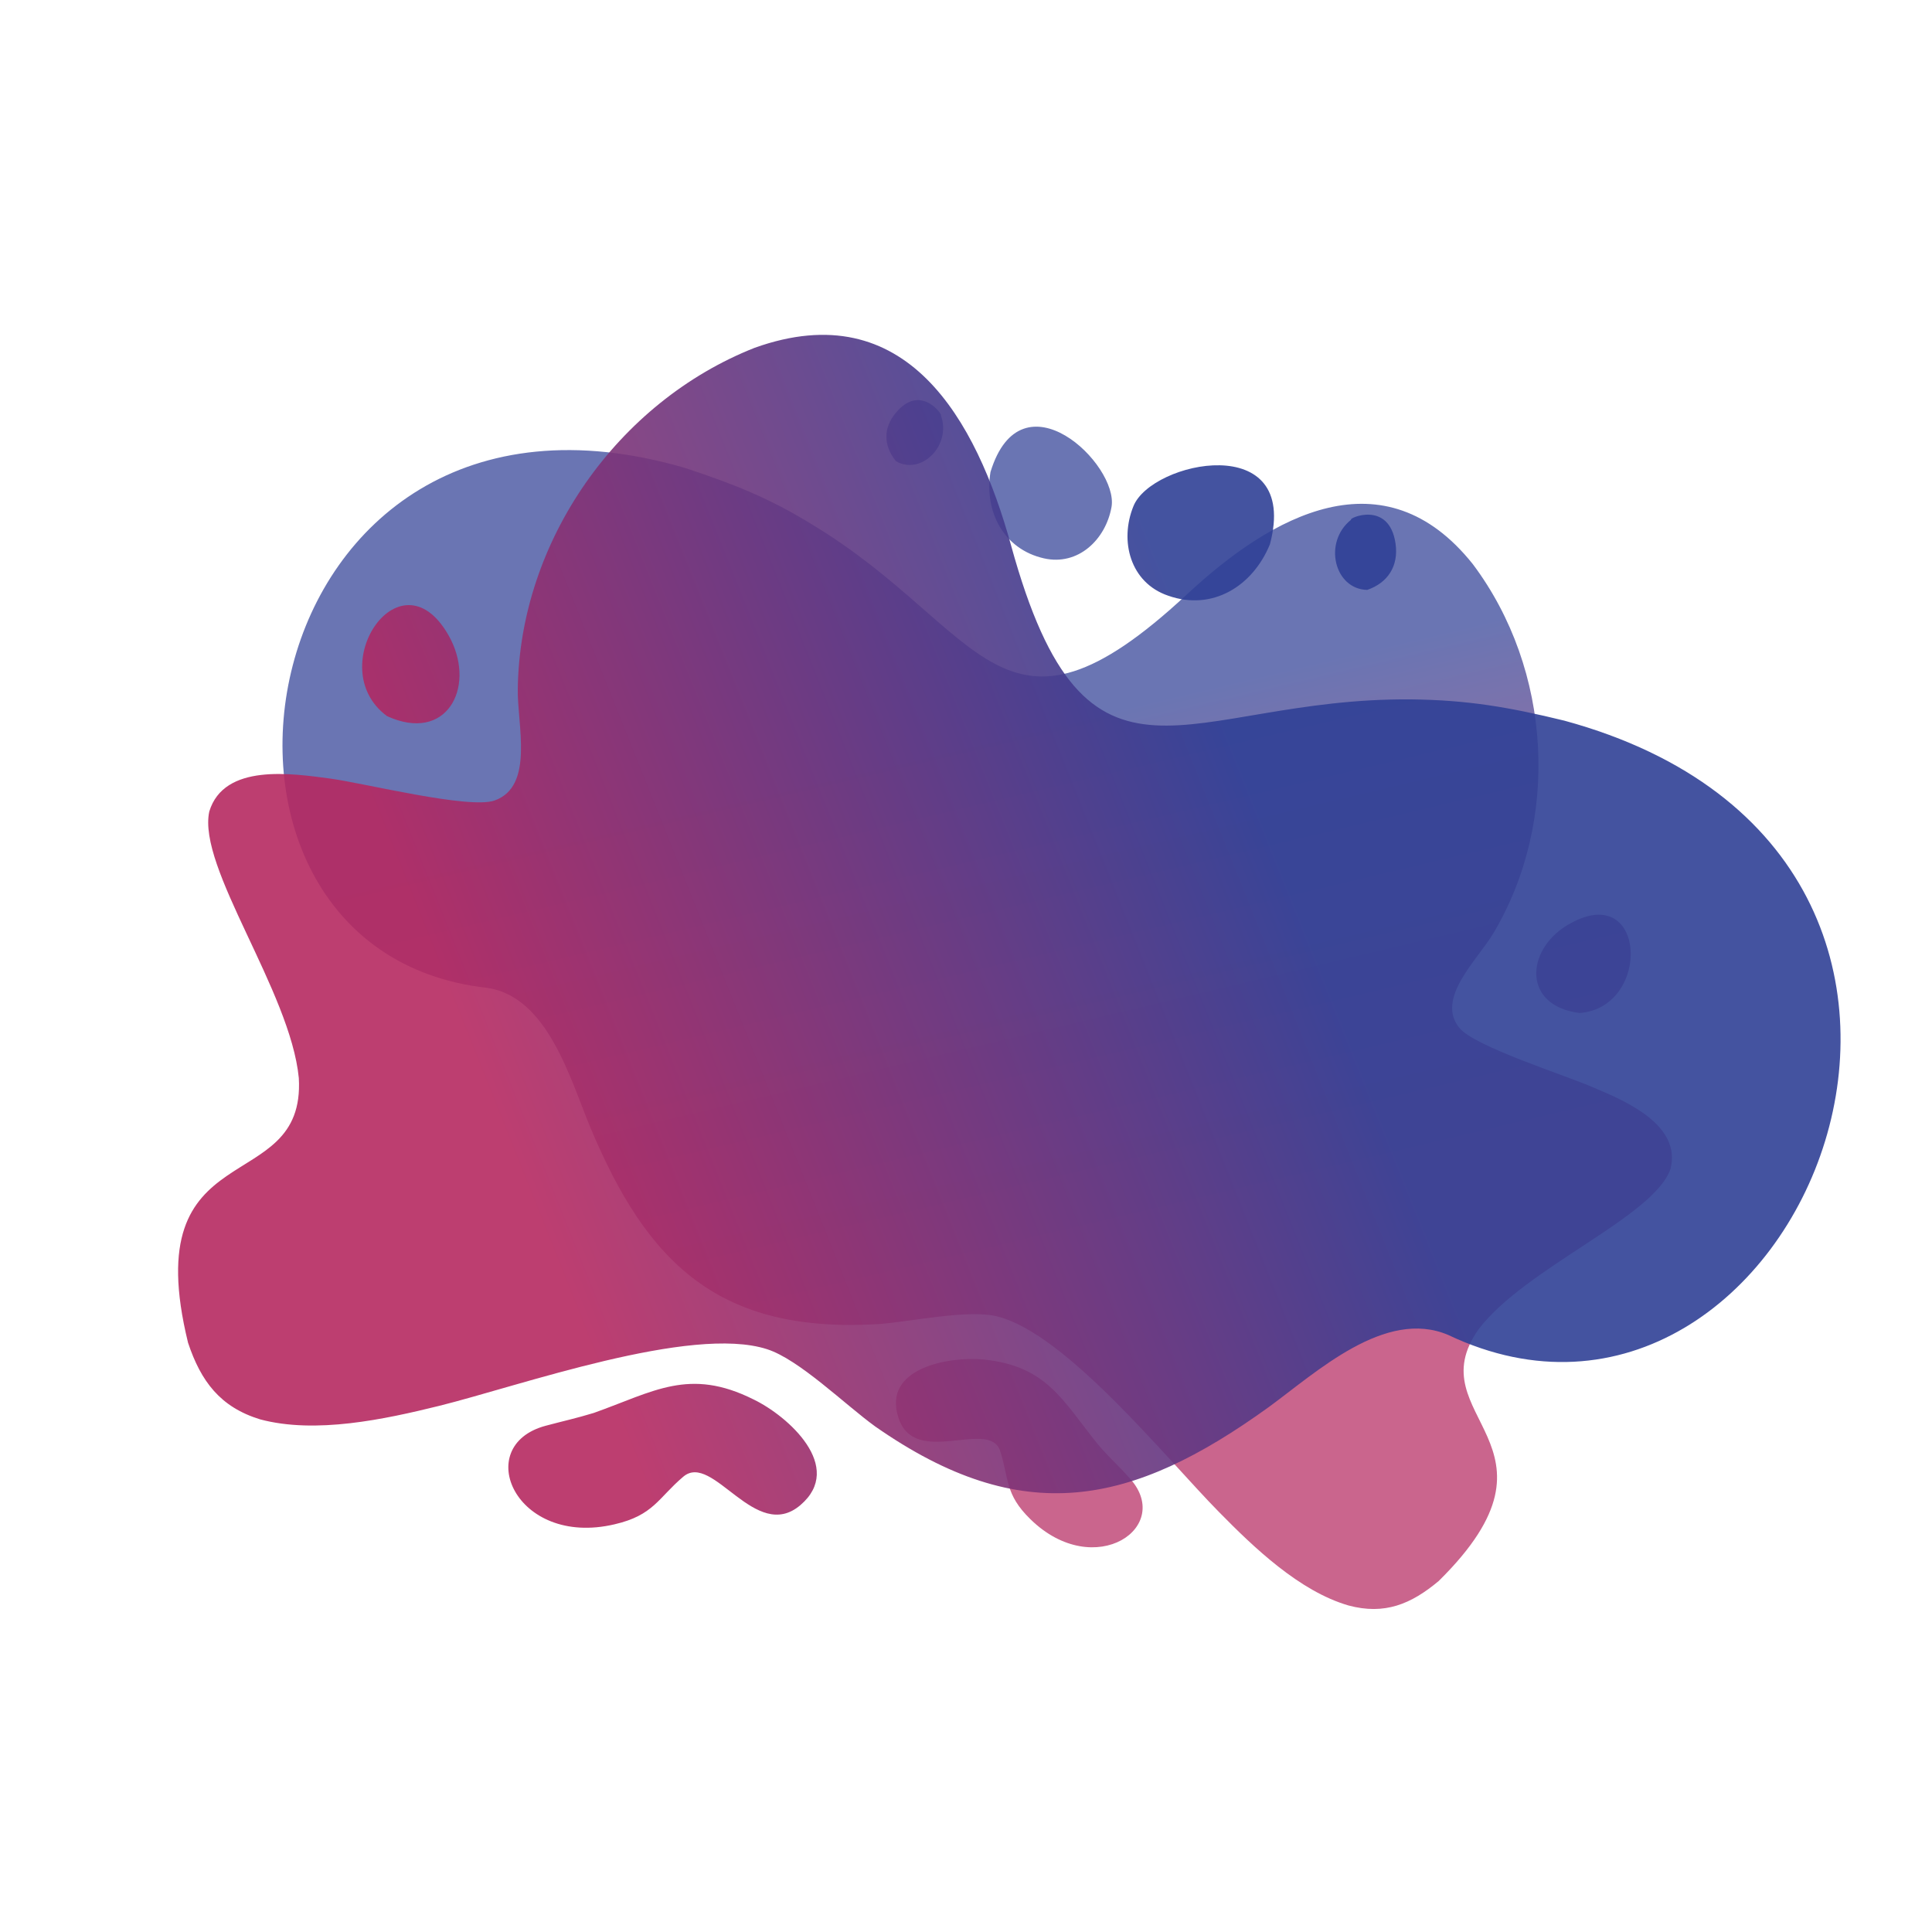 <svg xmlns="http://www.w3.org/2000/svg" xmlns:xlink="http://www.w3.org/1999/xlink" id="Calque_1" x="0px" y="0px" viewBox="0 0 30 30" style="enable-background:new 0 0 30 30;" xml:space="preserve">
<style type="text/css">
	.st0{opacity:0.9;fill-rule:evenodd;clip-rule:evenodd;fill:url(#SVGID_1_);}
	.st1{opacity:0.9;fill-rule:evenodd;clip-rule:evenodd;fill:url(#SVGID_00000091007839415946894060000004576813491921456256_);}
</style>
<linearGradient id="SVGID_1_" gradientUnits="userSpaceOnUse" x1="16.304" y1="19.537" x2="14.435" y2="11.659">
	<stop offset="0.011" style="stop-color:#B62961;stop-opacity:0.8"></stop>
	<stop offset="1" style="stop-color:#304096;stop-opacity:0.8"></stop>
</linearGradient>
<path class="st0" d="M10.65,7.27c-6.88-2.02-8.37,7.49-3.08,8.07c0.93,0.14,1.28,1.4,1.59,2.15c0.89,2.14,2.01,3.22,4.49,3.07  c0.51-0.04,1.38-0.23,1.83-0.12c1.07,0.26,2.64,2.22,3.45,3.04c0.54,0.55,1.25,1.23,2.01,1.45c0.56,0.15,0.97-0.02,1.4-0.38  c2.16-2.13-0.35-2.54,0.62-3.91c0.73-0.96,2.72-1.74,2.98-2.49c0.17-0.68-0.69-1.05-1.19-1.26c-0.43-0.19-1.86-0.64-2.09-0.93  c-0.37-0.46,0.28-1.05,0.53-1.47c1.04-1.75,0.91-4.09-0.32-5.73c-1.38-1.73-3.12-0.76-4.44,0.47c-2.89,2.69-3.15,0.53-5.81-1.08  C11.94,7.73,11.4,7.52,10.65,7.27L10.65,7.27z M15.38,7.33c0.48-1.57,1.99-0.12,1.88,0.54c-0.09,0.51-0.52,0.92-1.05,0.8  C15.59,8.53,15.28,7.95,15.38,7.33L15.38,7.33z M13.91,7.16c-0.19-0.24-0.2-0.51,0-0.75c0.39-0.47,0.74,0.05,0.7,0.04  C14.78,6.92,14.3,7.39,13.91,7.16L13.91,7.16z M24.53,15.73c-0.89-0.11-0.84-0.97-0.2-1.36C25.57,13.62,25.66,15.64,24.53,15.73  L24.53,15.73z M17.05,22.43c0.16,0.19,0.31,0.32,0.47,0.5C18.26,23.7,17,24.57,16,23.59c-0.4-0.39-0.33-0.63-0.47-1.06  c-0.17-0.51-1.33,0.27-1.58-0.52c-0.25-0.77,0.79-0.95,1.32-0.9C16.26,21.21,16.5,21.75,17.05,22.43z"></path>
<linearGradient id="SVGID_00000120518994496564253940000009279386866885176706_" gradientUnits="userSpaceOnUse" x1="7.804" y1="17.483" x2="19.613" y2="12.765">
	<stop offset="0" style="stop-color:#B62961"></stop>
	<stop offset="1" style="stop-color:#304096"></stop>
</linearGradient>
<path style="opacity:0.9;fill-rule:evenodd;clip-rule:evenodd;fill:url(#SVGID_00000120518994496564253940000009279386866885176706_);" d="  M24.29,11.19c7.79,2.12,3.61,12.11-1.8,9.54c-0.98-0.42-2.05,0.58-2.79,1.12c-2.12,1.53-3.82,1.9-6.11,0.3  c-0.47-0.34-1.18-1.04-1.68-1.2c-1.18-0.38-3.84,0.57-5.09,0.88c-0.85,0.21-1.92,0.44-2.78,0.21c-0.62-0.19-0.92-0.59-1.12-1.19  c-0.81-3.31,1.83-2.22,1.72-4.11c-0.13-1.35-1.58-3.27-1.39-4.14c0.23-0.75,1.28-0.59,1.88-0.51c0.52,0.07,2.16,0.48,2.55,0.34  c0.62-0.22,0.35-1.18,0.36-1.73c0.03-2.3,1.55-4.46,3.68-5.3c2.35-0.84,3.44,1.11,3.98,3.07c1.18,4.29,2.71,2.36,6.21,2.39  C22.79,10.87,23.43,10.98,24.29,11.19L24.29,11.19z M19.72,8.45c0.47-1.78-1.84-1.29-2.12-0.59c-0.22,0.54-0.05,1.19,0.54,1.39  C18.82,9.49,19.45,9.11,19.72,8.45L19.72,8.45z M21.23,9.16c0.32-0.11,0.49-0.37,0.44-0.72c-0.1-0.68-0.74-0.39-0.69-0.37  C20.54,8.42,20.72,9.15,21.23,9.16L21.23,9.16z M6.01,11.12C6.93,11.54,7.38,10.69,7,9.93C6.25,8.48,4.98,10.36,6.01,11.12  L6.01,11.12z M9.22,21.94c-0.26,0.08-0.49,0.13-0.75,0.2c-1.15,0.31-0.47,1.89,1.07,1.53c0.61-0.14,0.68-0.41,1.07-0.74  c0.46-0.39,1.12,1.04,1.82,0.44c0.69-0.59-0.19-1.38-0.73-1.64C10.7,21.23,10.15,21.61,9.22,21.94z"></path>
</svg>